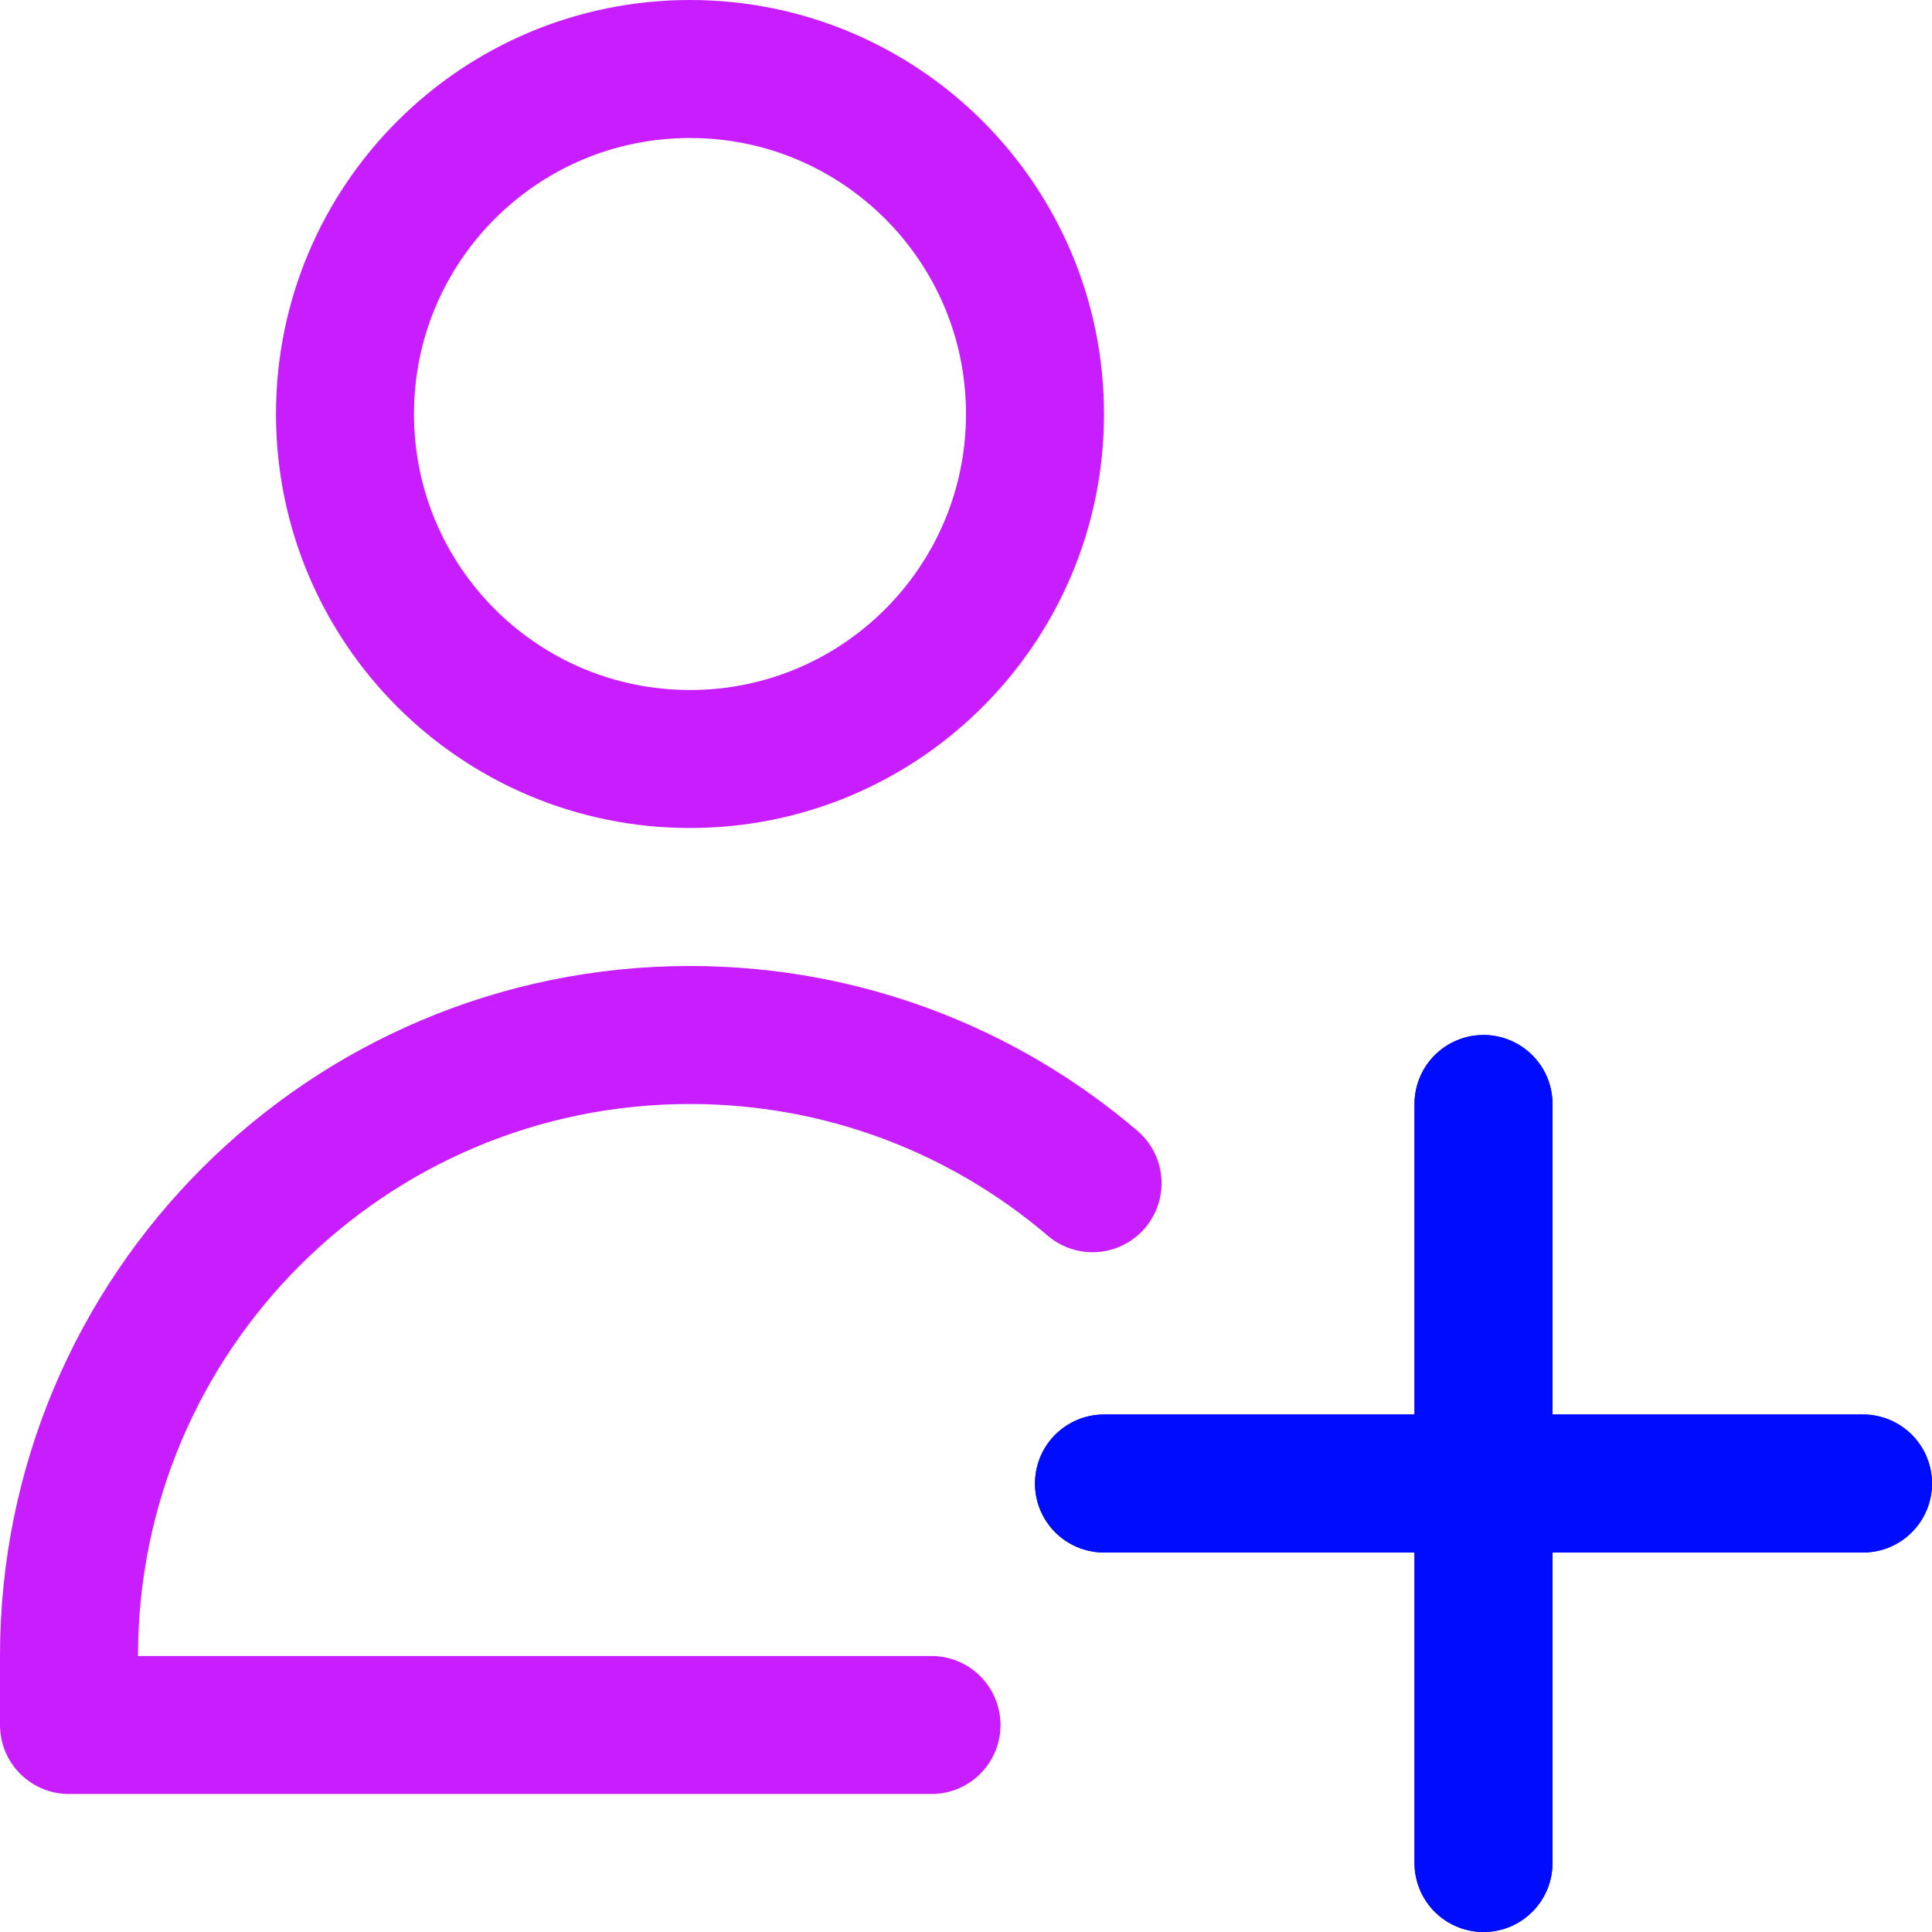 <svg xmlns="http://www.w3.org/2000/svg" fill="none" viewBox="0 0 14 14" id="User-Add-Plus--Streamline-Core-Neon">
  <desc>
    User Add Plus Streamline Icon: https://streamlinehq.com
  </desc>
  <g id="user-add-plus--actions-add-close-geometric-human-person-plus-single-user">
    <path id="Vector" stroke="#c71dff" stroke-linecap="round" stroke-linejoin="round" d="M5 5.5c1.381 0 2.5 -1.119 2.5 -2.5S6.381 0.5 5 0.5 2.5 1.619 2.5 3 3.619 5.5 5 5.5Z" stroke-width="1"></path>
    <path id="Vector_2" stroke="#000cfe" stroke-linecap="round" stroke-linejoin="round" d="M10.75 8v5.5" stroke-width="1"></path>
    <path id="Vector_3" stroke="#000cfe" stroke-linecap="round" stroke-linejoin="round" d="M8 10.75h5.5" stroke-width="1"></path>
    <path id="Vector_4" stroke="#000cfe" stroke-linecap="round" stroke-linejoin="round" d="M10.75 8v5.5" stroke-width="1"></path>
    <path id="Vector_5" stroke="#000cfe" stroke-linecap="round" stroke-linejoin="round" d="M8 10.75h5.5" stroke-width="1"></path>
    <path id="Ellipse 1772" stroke="#c71dff" stroke-linecap="round" stroke-linejoin="round" d="M6.75 12.5H0.5V12C0.5 9.515 2.515 7.5 5 7.5c1.113 0 2.132 0.404 2.917 1.074" stroke-width="1"></path>
  </g>
</svg>